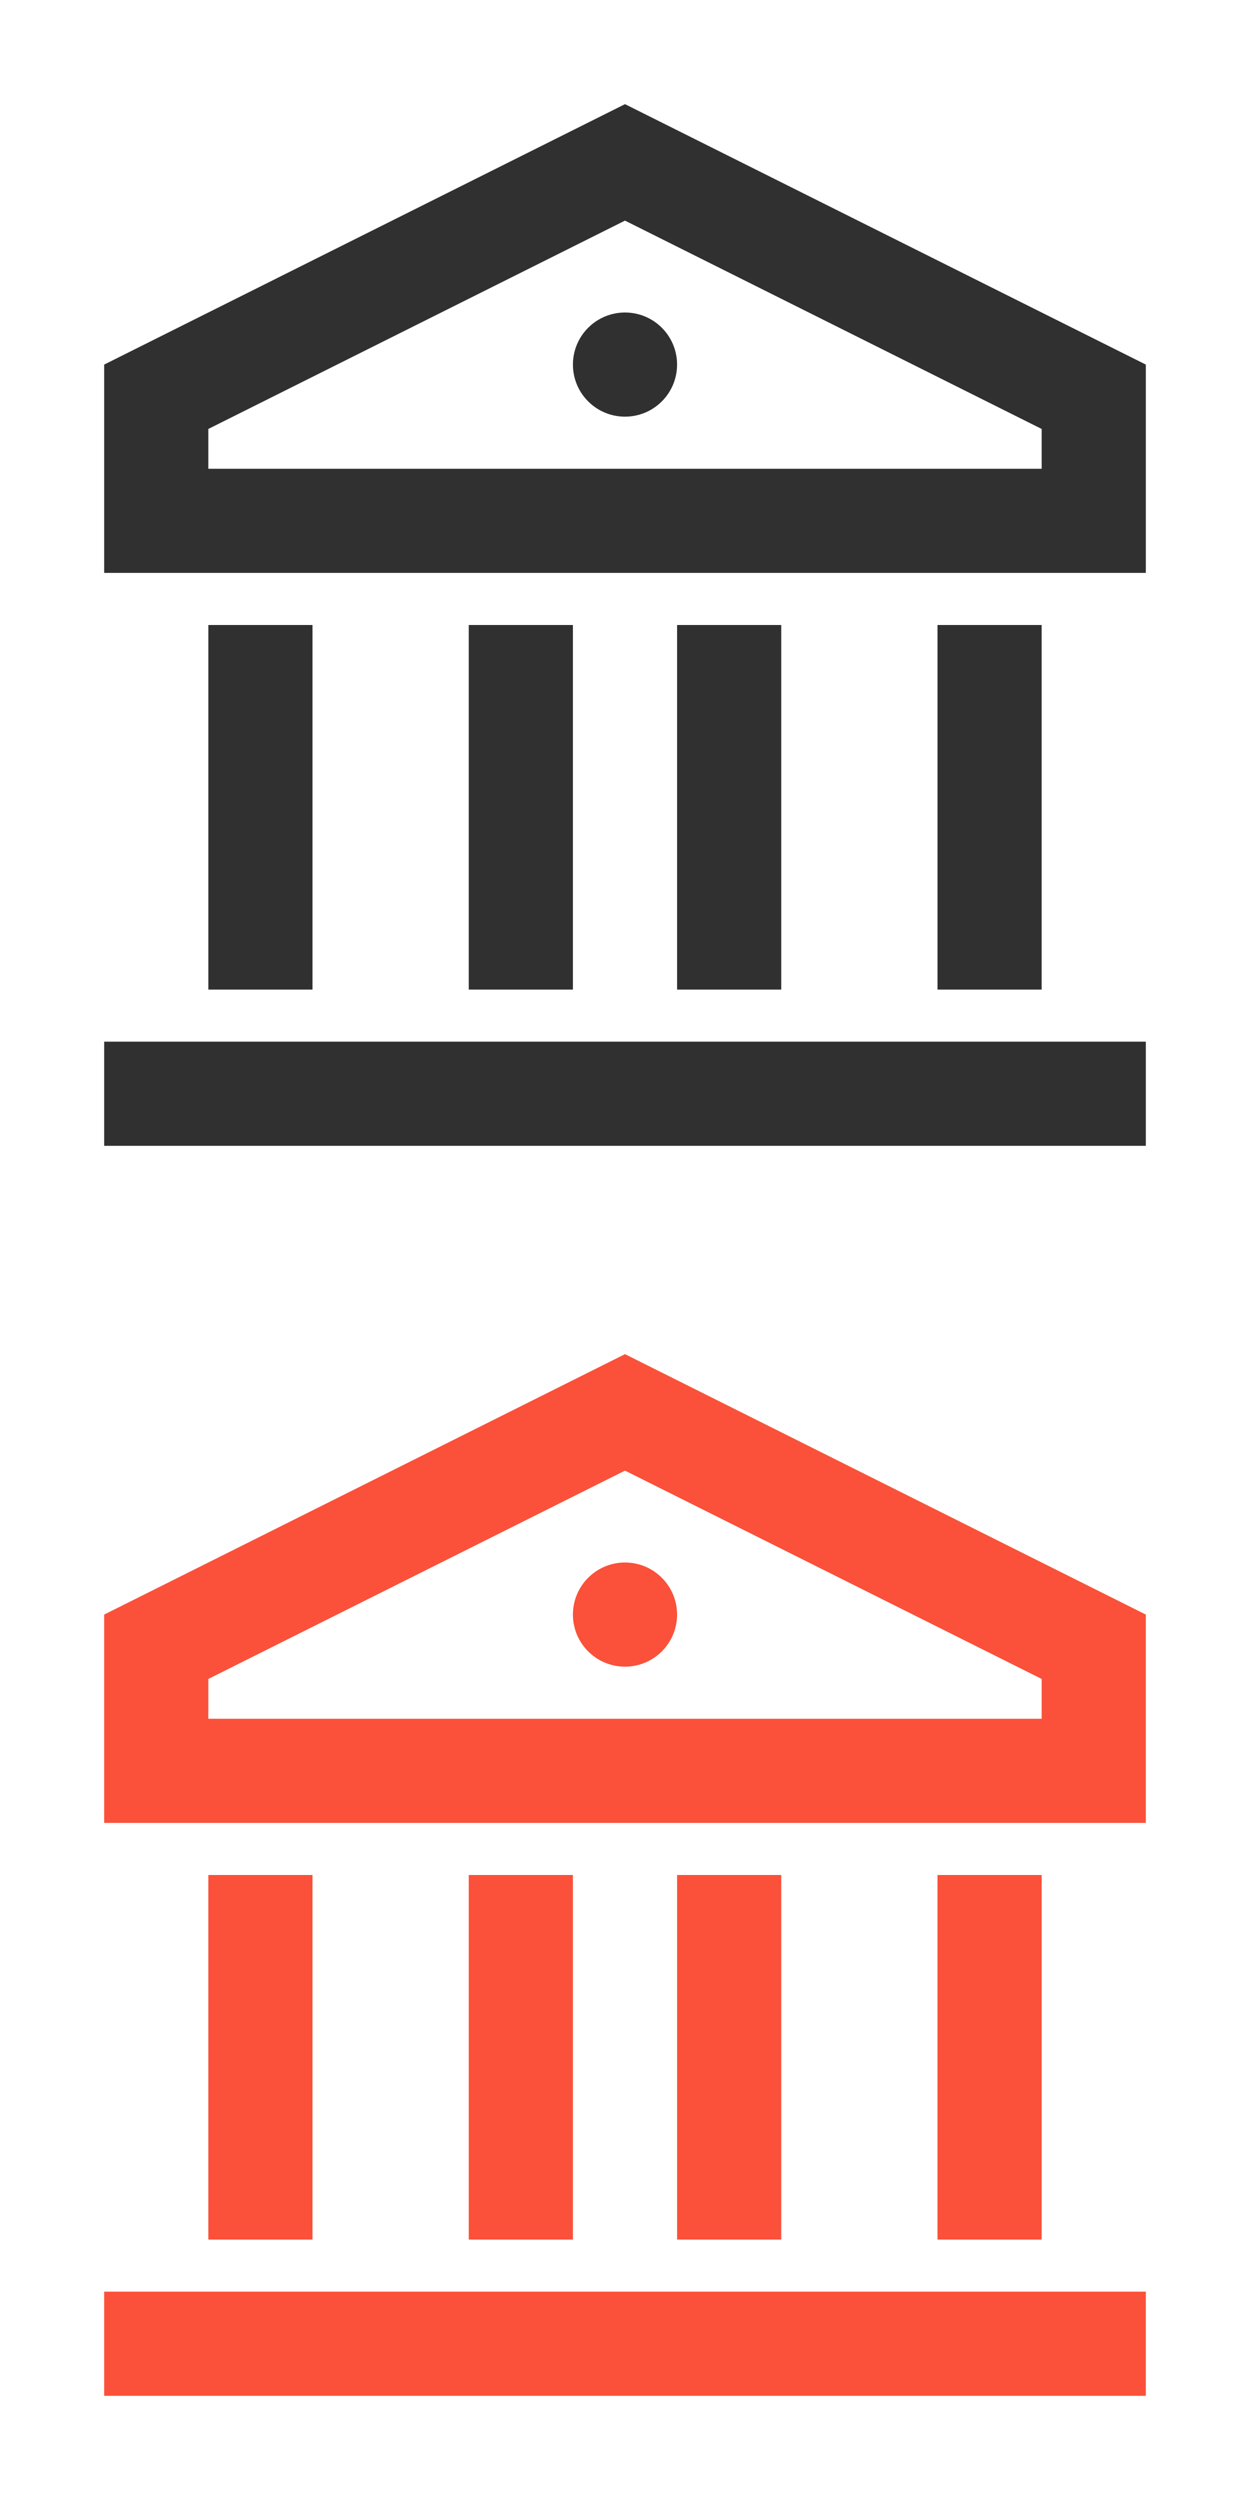 <svg width="24" height="48" viewBox="0 0 24 48" fill="none" xmlns="http://www.w3.org/2000/svg">
<path d="M2 20H22V22H2V20ZM4 12H6V19H4V12ZM9 12H11V19H9V12ZM13 12H15V19H13V12ZM18 12H20V19H18V12ZM2 7L12 2L22 7V11H2V7ZM4 8.236V9H20V8.236L12 4.236L4 8.236ZM12 8C11.735 8 11.48 7.895 11.293 7.707C11.105 7.52 11 7.265 11 7C11 6.735 11.105 6.48 11.293 6.293C11.48 6.105 11.735 6 12 6C12.265 6 12.52 6.105 12.707 6.293C12.895 6.48 13 6.735 13 7C13 7.265 12.895 7.52 12.707 7.707C12.52 7.895 12.265 8 12 8Z" fill="#303030"/>
<path d="M2 44H22V46H2V44ZM4 36H6V43H4V36ZM9 36H11V43H9V36ZM13 36H15V43H13V36ZM18 36H20V43H18V36ZM2 31L12 26L22 31V35H2V31ZM4 32.236V33H20V32.236L12 28.236L4 32.236ZM12 32C11.735 32 11.48 31.895 11.293 31.707C11.105 31.52 11 31.265 11 31C11 30.735 11.105 30.48 11.293 30.293C11.48 30.105 11.735 30 12 30C12.265 30 12.52 30.105 12.707 30.293C12.895 30.48 13 30.735 13 31C13 31.265 12.895 31.52 12.707 31.707C12.52 31.895 12.265 32 12 32Z" fill="#FB5039"/>
</svg>
